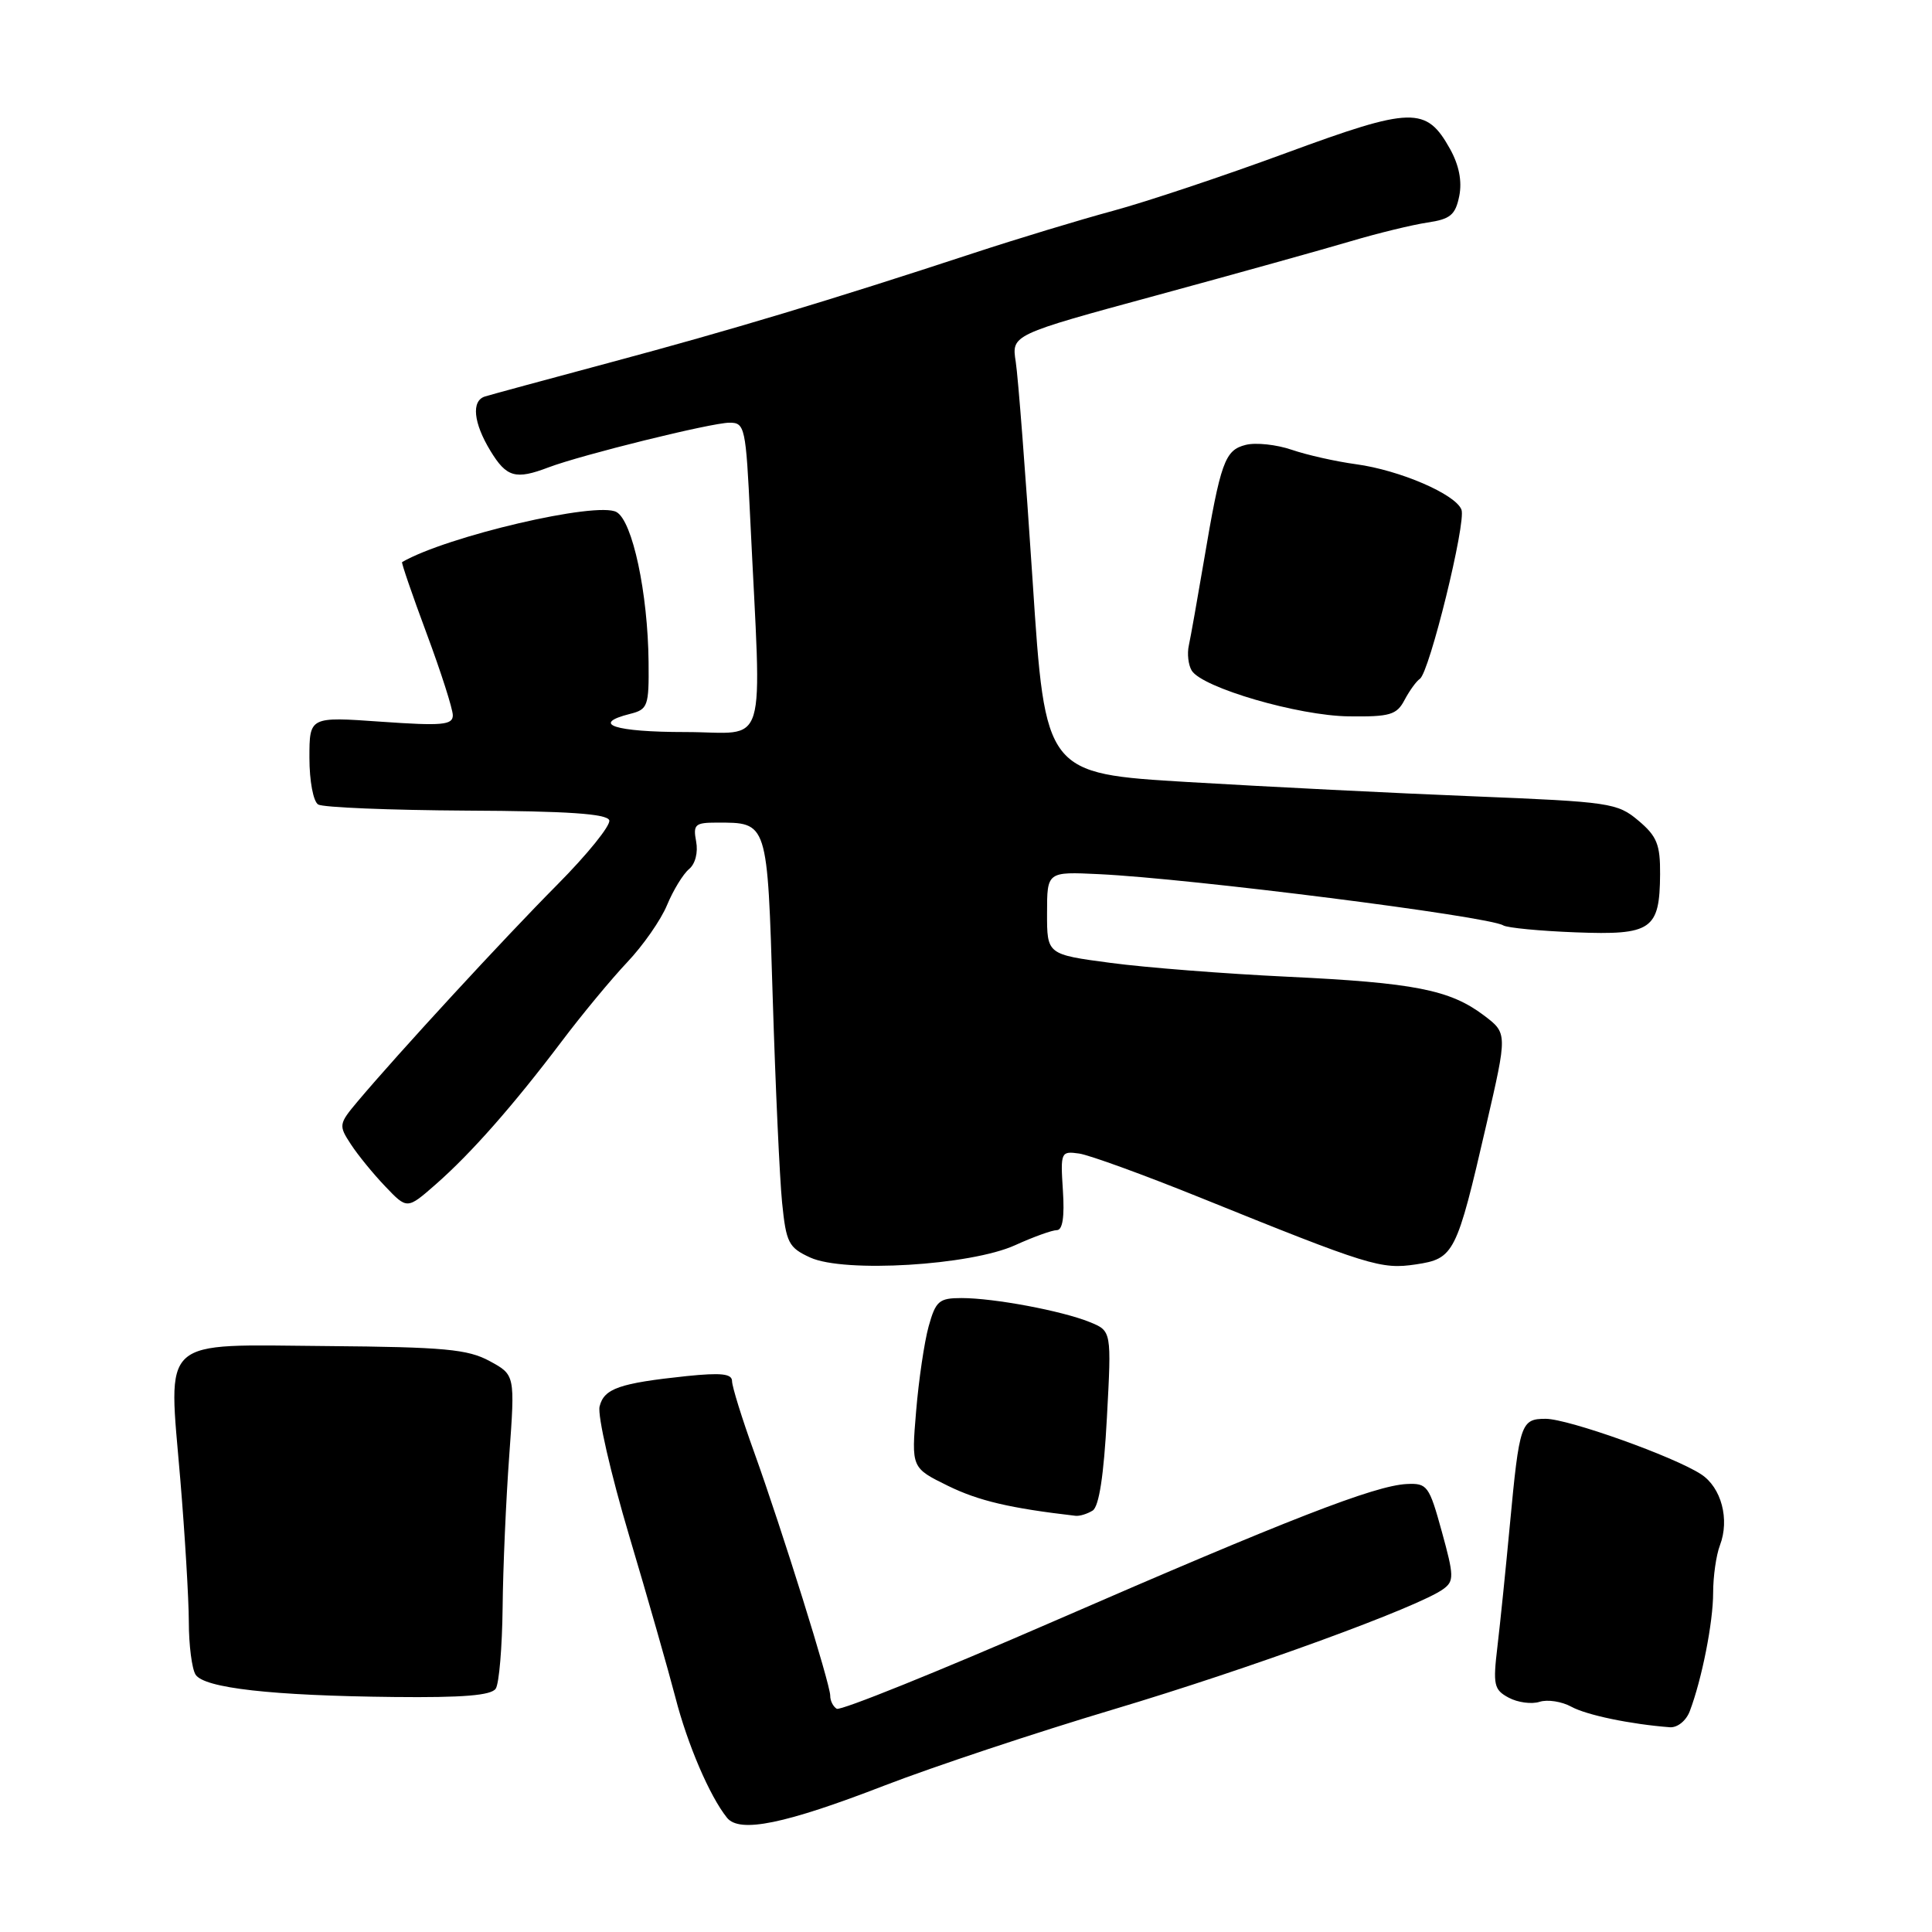 <?xml version="1.0" encoding="UTF-8" standalone="no"?>
<!DOCTYPE svg PUBLIC "-//W3C//DTD SVG 1.1//EN" "http://www.w3.org/Graphics/SVG/1.1/DTD/svg11.dtd" >
<svg xmlns="http://www.w3.org/2000/svg" xmlns:xlink="http://www.w3.org/1999/xlink" version="1.1" viewBox="0 0 256 256">
 <g >
 <path fill="currentColor"
d=" M 117.23 236.58 C 123.66 234.10 137.30 229.56 147.55 226.50 C 165.59 221.11 188.00 212.93 191.24 210.56 C 192.69 209.51 192.67 208.82 191.05 202.95 C 189.37 196.85 189.12 196.51 186.39 196.64 C 182.13 196.86 170.76 201.28 139.62 214.83 C 124.29 221.50 111.35 226.72 110.87 226.42 C 110.39 226.13 110.00 225.35 110.01 224.69 C 110.01 223.14 103.64 202.75 99.92 192.40 C 98.31 187.94 97.00 183.72 97.00 183.01 C 97.00 182.02 95.56 181.87 90.97 182.34 C 82.07 183.28 80.04 183.98 79.45 186.36 C 79.15 187.54 80.92 195.25 83.37 203.50 C 85.83 211.75 88.58 221.40 89.50 224.94 C 91.09 231.13 94.04 238.01 96.33 240.86 C 97.99 242.93 104.00 241.70 117.23 236.58 Z  M 223.90 226.75 C 225.51 222.51 227.00 214.97 227.00 211.05 C 227.00 208.89 227.40 206.07 227.90 204.76 C 229.21 201.33 228.09 197.11 225.42 195.36 C 221.84 193.01 207.82 188.01 204.82 188.00 C 201.53 188.00 201.33 188.58 200.07 202.00 C 199.53 207.78 198.79 215.04 198.42 218.15 C 197.81 223.27 197.95 223.90 199.91 224.95 C 201.10 225.59 202.94 225.84 204.00 225.50 C 205.06 225.16 206.95 225.46 208.21 226.15 C 210.23 227.26 216.06 228.47 221.27 228.87 C 222.27 228.94 223.42 228.01 223.90 226.75 Z  M 65.69 223.75 C 66.14 223.06 66.54 218.22 66.60 213.00 C 66.65 207.78 67.05 198.70 67.48 192.84 C 68.25 182.18 68.25 182.18 64.88 180.35 C 61.99 178.78 58.88 178.49 43.36 178.36 C 20.91 178.18 22.29 176.93 23.89 196.03 C 24.50 203.32 25.01 211.81 25.02 214.89 C 25.02 217.98 25.43 221.13 25.91 221.89 C 27.04 223.68 36.00 224.69 52.19 224.86 C 61.37 224.96 65.11 224.65 65.69 223.75 Z  M 144.78 200.16 C 145.63 199.62 146.26 195.51 146.67 187.85 C 147.29 176.36 147.29 176.36 144.39 175.18 C 140.71 173.69 131.72 172.00 127.41 172.00 C 124.43 172.00 123.99 172.38 123.05 175.75 C 122.48 177.81 121.73 182.88 121.39 187.00 C 120.76 194.50 120.76 194.50 125.63 196.89 C 129.68 198.87 133.85 199.85 142.50 200.85 C 143.05 200.92 144.07 200.60 144.78 200.16 Z  M 134.52 164.99 C 136.92 163.90 139.41 163.00 140.04 163.00 C 140.80 163.00 141.07 161.23 140.84 157.75 C 140.51 152.65 140.57 152.51 142.99 152.85 C 144.36 153.05 151.56 155.67 158.99 158.67 C 181.45 167.75 182.99 168.23 187.61 167.54 C 192.68 166.78 193.00 166.14 196.93 149.11 C 199.75 136.91 199.75 136.91 196.63 134.55 C 192.13 131.15 187.39 130.22 170.57 129.42 C 162.35 129.03 151.83 128.21 147.18 127.59 C 138.73 126.47 138.73 126.47 138.74 120.99 C 138.74 115.50 138.74 115.50 145.62 115.83 C 157.80 116.41 197.23 121.41 199.19 122.62 C 199.71 122.94 204.02 123.36 208.76 123.54 C 218.85 123.93 219.92 123.20 219.97 115.84 C 220.00 111.90 219.55 110.80 217.09 108.73 C 214.31 106.39 213.32 106.25 195.34 105.52 C 184.98 105.11 167.95 104.25 157.50 103.63 C 138.50 102.50 138.50 102.50 136.83 77.00 C 135.91 62.98 134.90 49.89 134.59 47.93 C 134.03 44.36 134.03 44.36 153.27 39.13 C 163.85 36.25 175.43 33.02 179.00 31.96 C 182.57 30.90 187.13 29.79 189.13 29.49 C 192.19 29.04 192.85 28.48 193.36 25.97 C 193.75 24.01 193.33 21.88 192.14 19.74 C 188.98 14.08 187.11 14.13 170.45 20.26 C 162.23 23.29 151.90 26.74 147.50 27.93 C 143.10 29.12 134.78 31.64 129.00 33.54 C 110.02 39.78 96.72 43.78 81.00 47.99 C 72.47 50.28 64.94 52.32 64.25 52.54 C 62.43 53.12 62.73 56.04 64.99 59.75 C 67.12 63.25 68.32 63.59 72.68 61.93 C 77.06 60.27 94.25 56.02 96.65 56.01 C 98.70 56.00 98.83 56.56 99.41 68.75 C 100.92 100.34 101.94 97.00 90.83 97.00 C 81.43 97.00 78.17 95.93 83.50 94.59 C 85.84 94.00 86.00 93.57 85.94 87.73 C 85.85 78.58 83.81 69.03 81.69 67.85 C 79.11 66.40 59.21 71.05 53.28 74.48 C 53.16 74.55 54.62 78.81 56.53 83.94 C 58.44 89.07 60.00 93.95 60.00 94.78 C 60.00 96.07 58.60 96.20 50.50 95.63 C 41.00 94.96 41.00 94.96 41.00 100.42 C 41.00 103.48 41.51 106.20 42.16 106.60 C 42.79 106.99 51.64 107.35 61.82 107.41 C 75.21 107.47 80.44 107.83 80.73 108.69 C 80.95 109.35 77.84 113.20 73.81 117.26 C 66.74 124.38 52.80 139.52 47.41 145.92 C 44.88 148.93 44.85 149.12 46.49 151.62 C 47.42 153.05 49.48 155.57 51.07 157.23 C 53.95 160.25 53.95 160.25 57.73 156.94 C 62.41 152.84 68.03 146.46 74.42 138.00 C 77.11 134.43 81.03 129.70 83.11 127.50 C 85.20 125.30 87.58 121.89 88.39 119.92 C 89.21 117.95 90.52 115.81 91.30 115.16 C 92.13 114.48 92.52 112.95 92.24 111.49 C 91.82 109.26 92.10 109.00 94.95 109.00 C 101.77 109.00 101.67 108.70 102.39 132.22 C 102.75 143.92 103.31 156.13 103.63 159.34 C 104.17 164.69 104.49 165.31 107.36 166.63 C 111.87 168.69 128.61 167.68 134.52 164.99 Z  M 186.11 92.75 C 186.77 91.51 187.68 90.25 188.14 89.95 C 189.40 89.11 194.30 69.21 193.65 67.53 C 192.86 65.48 185.48 62.30 179.67 61.51 C 177.01 61.15 173.18 60.29 171.17 59.60 C 169.15 58.91 166.40 58.61 165.06 58.95 C 162.29 59.65 161.74 61.18 159.49 74.50 C 158.65 79.45 157.77 84.40 157.53 85.51 C 157.28 86.61 157.46 88.12 157.91 88.86 C 159.32 91.13 172.03 94.84 178.71 94.92 C 184.18 94.99 185.07 94.73 186.11 92.75 Z "/>
</g>
</svg>